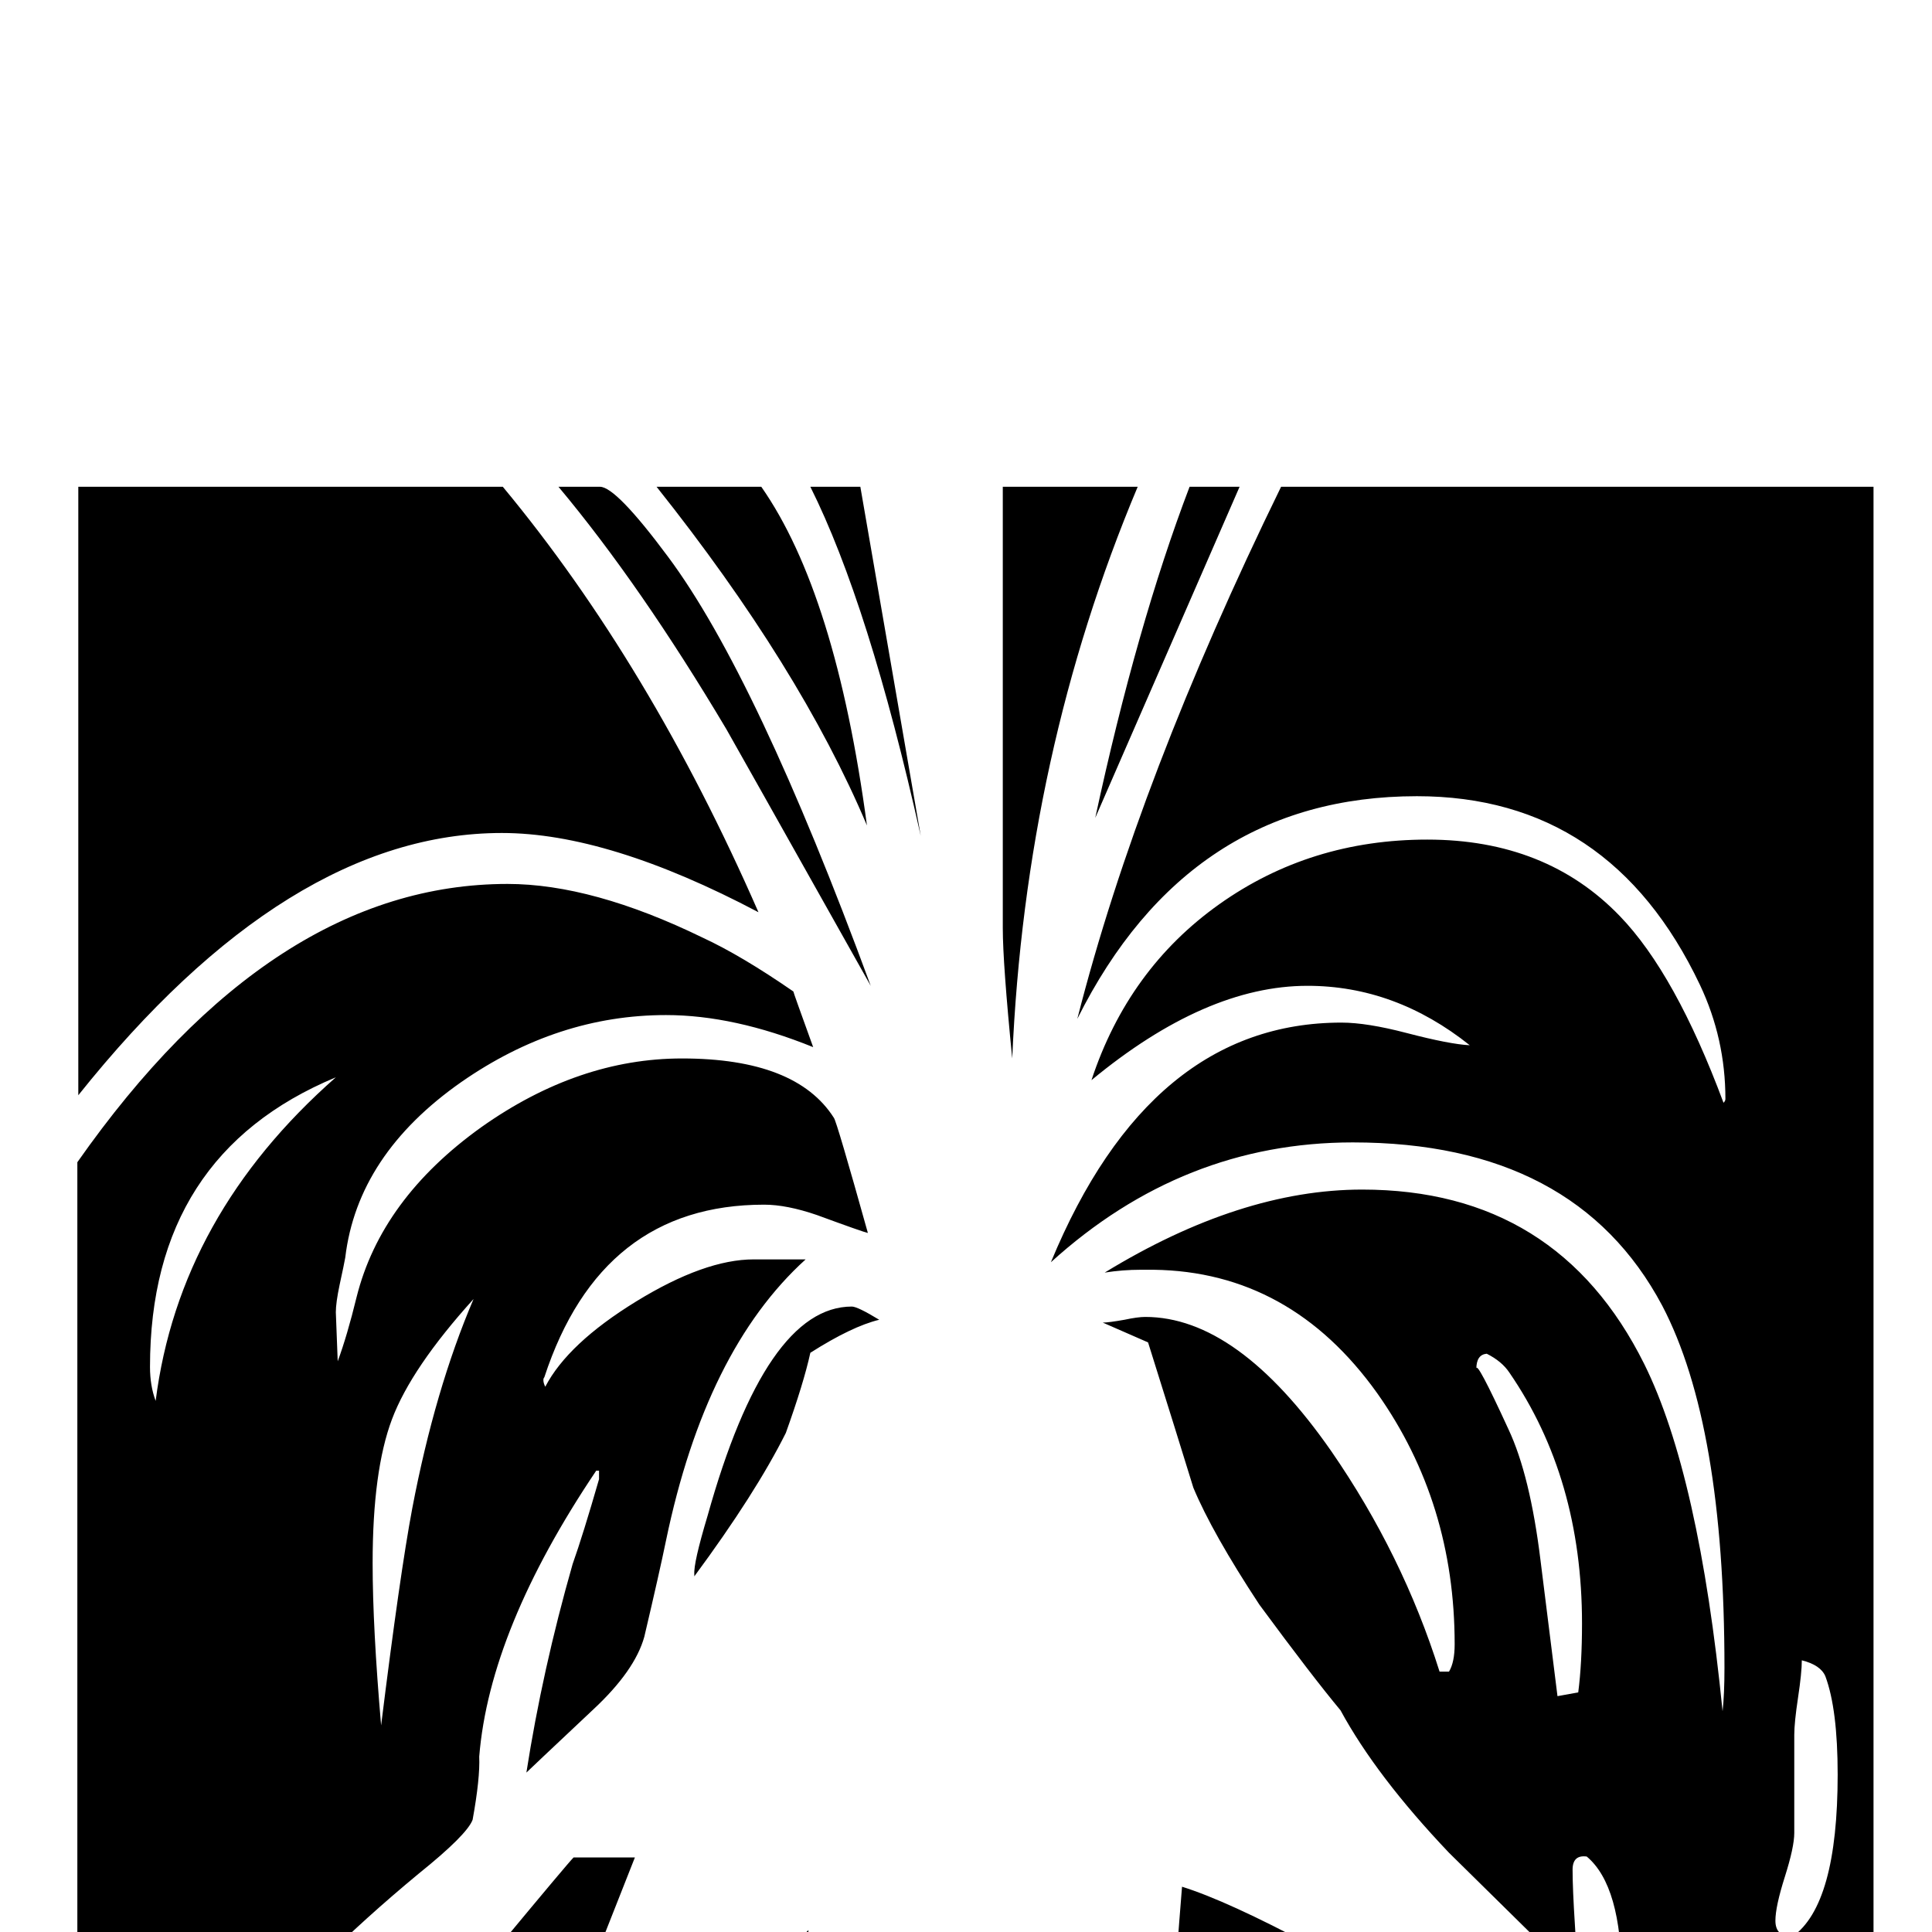 <?xml version="1.0" standalone="no"?>
<!DOCTYPE svg PUBLIC "-//W3C//DTD SVG 1.1//EN" "http://www.w3.org/Graphics/SVG/1.1/DTD/svg11.dtd" >
<svg viewBox="0 -442 2048 2048">
  <g transform="matrix(1 0 0 -1 0 1606)">
   <path fill="currentColor"
d="M1314 1532l-153 -351q44 204 100 351h53zM1206 1532q-119 -283 -133 -606q-10 101 -10 138v468h143zM976 1162q-55 246 -117 370h53zM1986 -287q-37 15 -94 67q-76 68 -90 78q-29 15 -85 49q2 22 2 44q0 98 -37 129q-15 2 -15 -14q0 -20 2.5 -59t2.5 -57l-136 134
q-77 81 -115 151q-30 36 -86 112q-50 76 -70 124q-16 52 -48 154l-48 21q6 0 23 3q14 3 22 3q98 0 197 -142q76 -110 115 -234h10q6 10 6 29q0 150 -82 266q-92 129 -237 131h-14q-19 0 -38 -3q144 88 273 88q207 0 299 -185q58 -117 83 -368q2 18 2 46q0 258 -66 384
q-92 173 -328 173q-180 0 -320 -127q105 254 308 254q27 0 69 -11q46 -12 67 -13q-79 63 -172 63q-108 0 -229 -100q39 118 135.5 186.5t220.5 68.5q126 0 204 -81q59 -61 110 -198q2 2 2 4q0 64 -27 121q-95 200 -300 200q-242 0 -360 -236q65 255 216 564h628v-1819z
M919 1173q-71 168 -223 359h111q79 -113 112 -359zM923 1003q-150 267 -153 272q-91 153 -178 257h44q17 0 72 -74q94 -126 215 -455zM804 1081q-159 84 -272 84q-227 0 -449 -278v645h450q156 -188 271 -451zM932 649q-29 -7 -73 -35q-7 -32 -26 -85q-32 -64 -97 -152v2
q-1 12 14 62q62 222 153 222q6 0 29 -14zM1986 -372h-1058l74 320q35 -9 91 -36q10 -30 33 -77q10 -15 85 -80q24 56 31 145q5 74 11 148q48 -15 138 -63q7 -5 68 -70q49 -51 152 -144q37 -28 146 -73q114 -47 152 -47q-3 0 77 26v-49zM920 741q-5 1 -54 19q-32 11 -56 11
q-173 0 -233 -183q-1 -1 -1 -3q0 -3 2 -7q24 46 96.5 90.5t124.5 44.5h55q-106 -96 -148 -298q-7 -34 -23 -102q-10 -36 -54 -77q-68 -64 -71 -67q17 109 49 221q11 31 28 90v9h-3q-113 -168 -124 -303q1 -23 -7 -67q-6 -16 -57 -57q-58 -48 -104 -94q-40 -44 -128 -123
q-23 -17 -63 -31q-60 -21 -67 -24v1026q207 295 456 295q90 0 207 -57q41 -19 96 -57q0 -1 21 -59q-84 34 -156 34q-115 0 -217 -71q-110 -77 -123 -186q-1 -6 -6 -29q-4 -19 -4 -29l2 -52q10 27 20 68q26 104 132 180q103 73 213 73q121 0 161 -63q3 -4 36 -122zM857 2
l-26 -374h-749v91q211 75 360 180q40 28 87 86q73 88 79 94h65l-116 -294q21 -15 46 -22zM1948 167q0 69 -13 104q-5 12 -25 17q0 -13 -4 -39.5t-4 -39.5v-104q0 -15 -10 -46.5t-10 -46.5q0 -17 18 -17q48 34 48 172zM1677 327q0 154 -77 266q-8 12 -24 20q-11 -1 -11 -16
q0 10 34 -64q23 -49 34 -139l18 -144l22 4q4 31 4 73zM356 906q-197 -82 -197 -307q0 -20 6 -36q25 197 191 343zM502 671q-66 -73 -86.5 -127.5t-20.5 -152.5q0 -68 9 -172q20 161 33 230q24 126 65 222z" />
  </g>

</svg>
